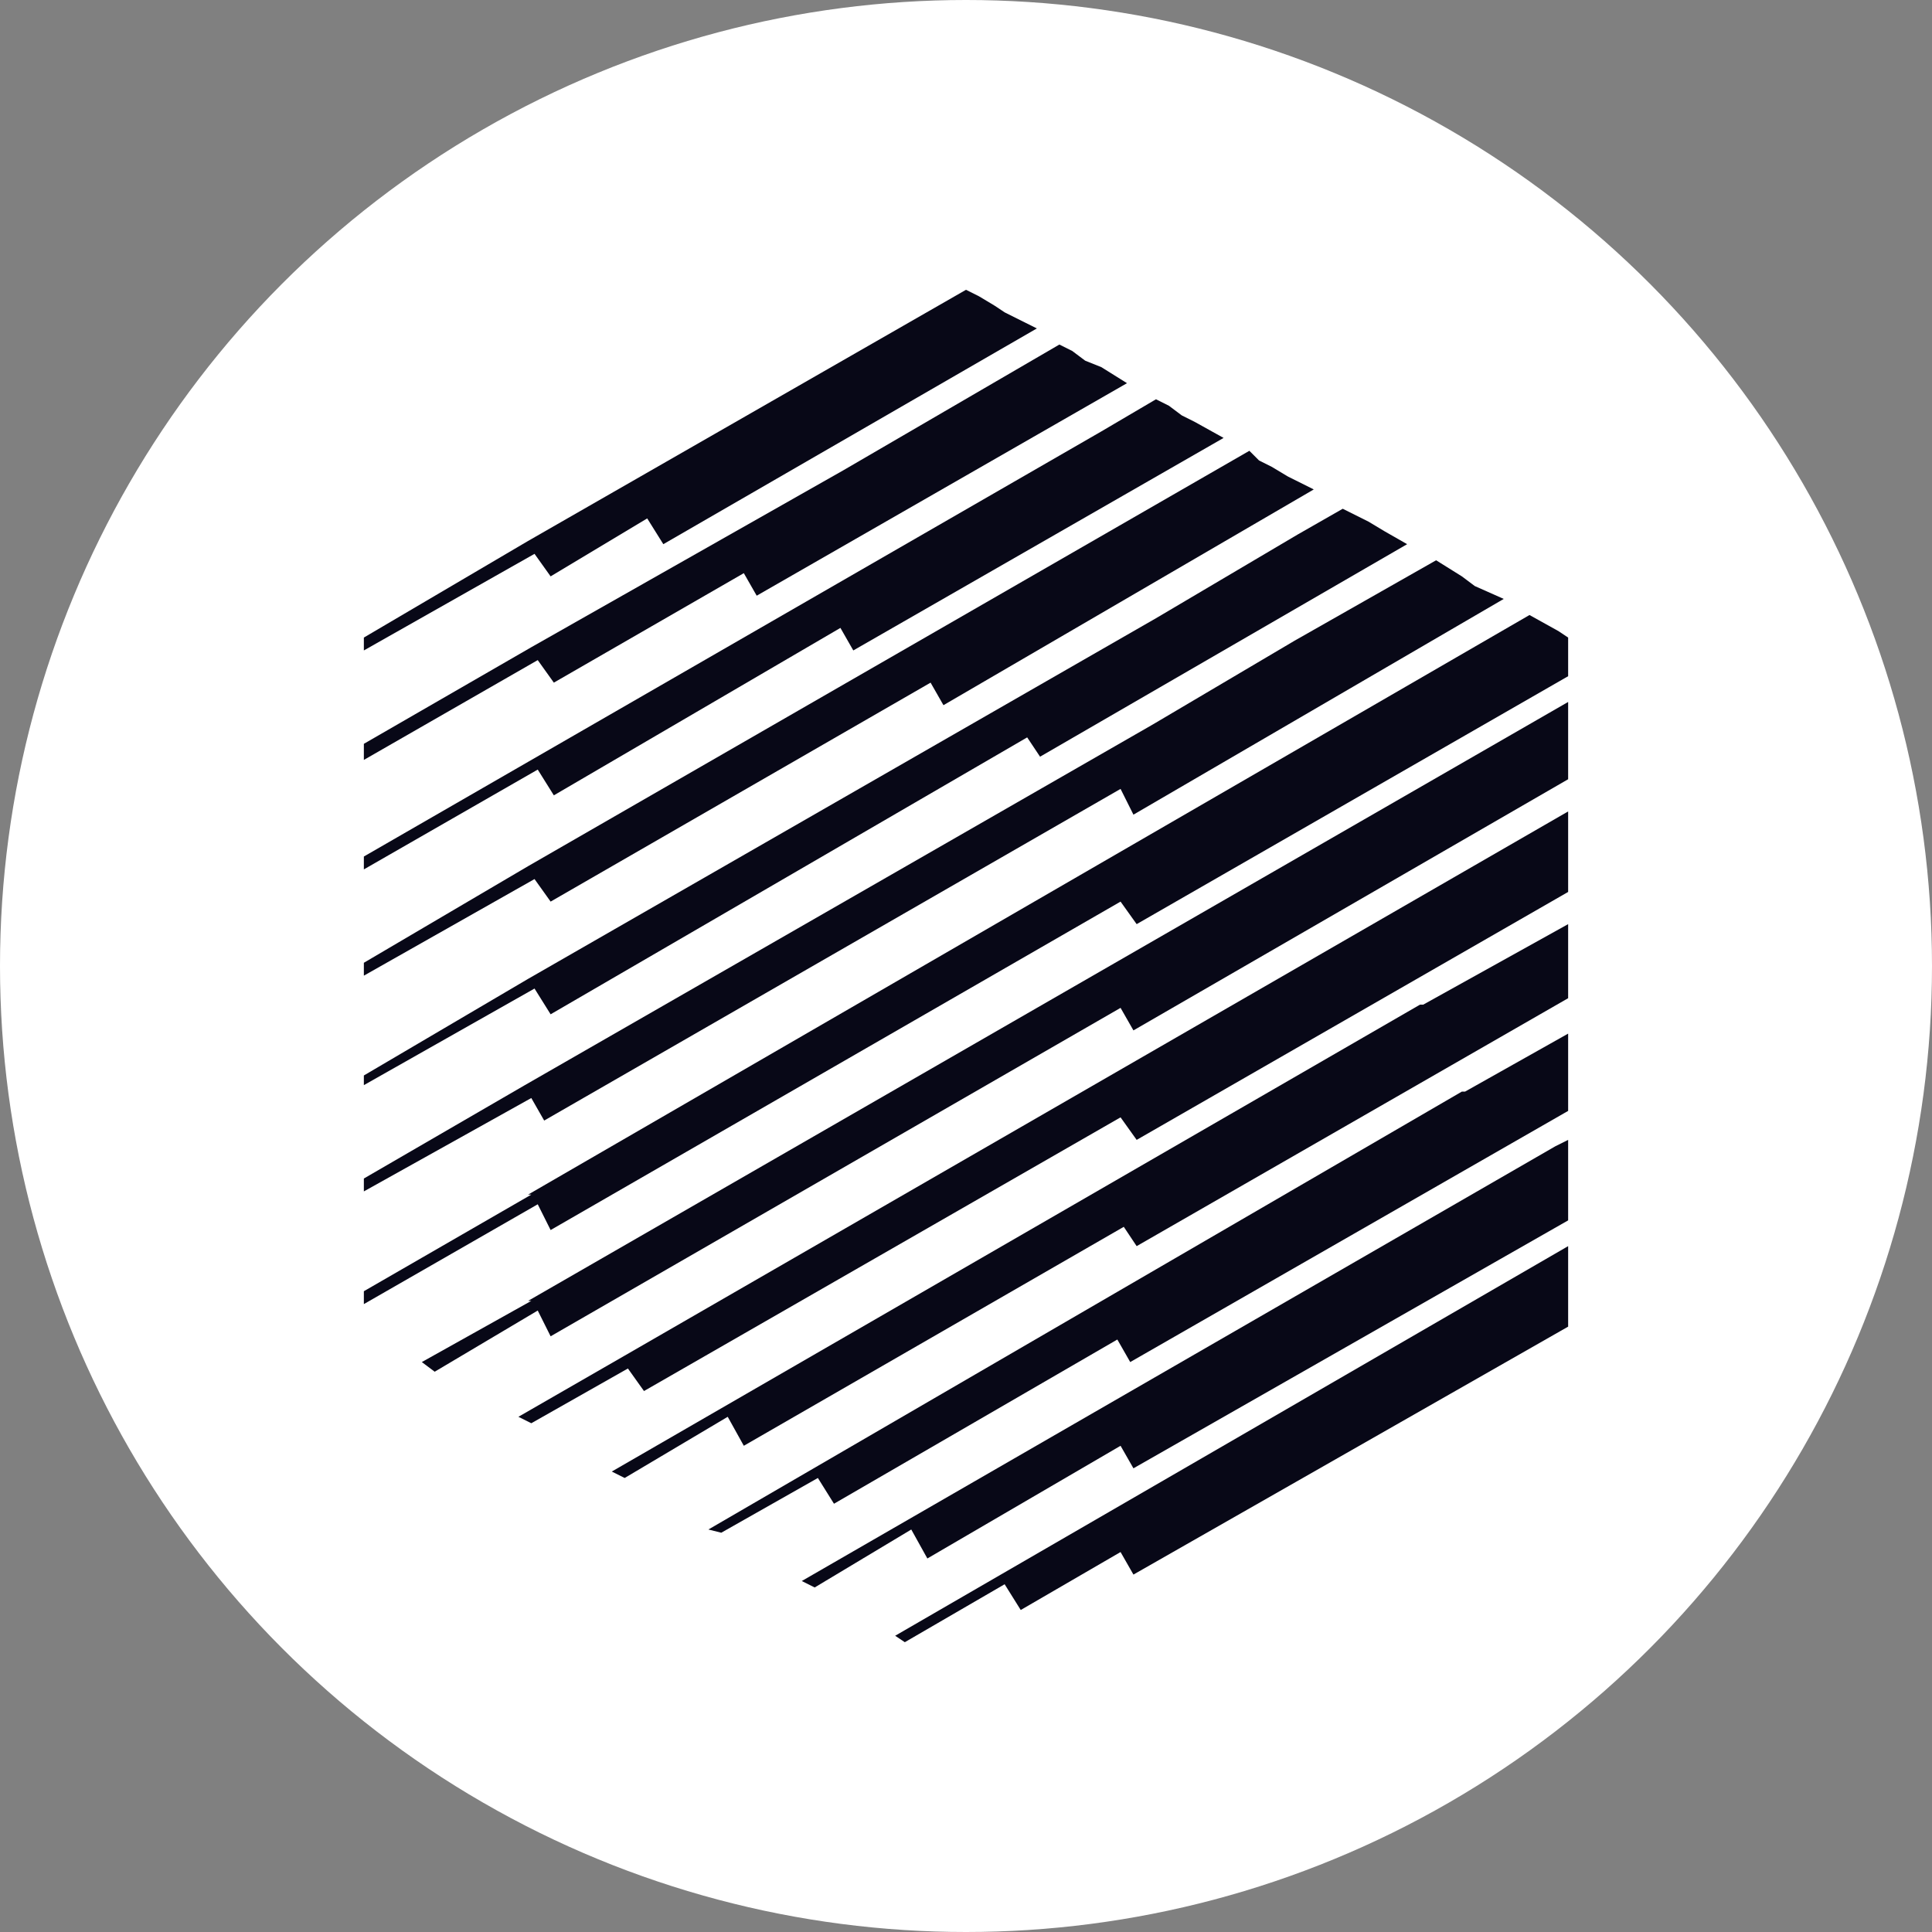 <?xml version="1.0" encoding="utf-8"?>
<!-- Generator: Adobe Illustrator 20.1.0, SVG Export Plug-In . SVG Version: 6.00 Build 0)  -->
<svg version="1.1" id="Layer_1" xmlns="http://www.w3.org/2000/svg" xmlns:xlink="http://www.w3.org/1999/xlink" x="0px" y="0px"
	 viewBox="0 0 60 60" style="enable-background:new 0 0 60 60;" xml:space="preserve">
<rect x="0" y="0" width="60" height="60" fill="#808080" stroke="none"/>
<style type="text/css">
	.st0{fill:#FFFFFF;}
	.st1{fill:#080817;}
</style>
<circle class="st0" cx="30" cy="30" r="30"/>
<g>
	<polygon class="st1" points="17.1,17.9 20.1,16.1 20.6,16.9 32.2,10.2 31.2,9.7 30.9,9.5 30.4,9.2 30,9 16.4,16.8 11.3,19.8 
		11.3,20.2 16.6,17.2 	"/>
	<polygon class="st1" points="17.2,21.2 23.1,17.8 23.5,18.5 35,11.9 34.2,11.4 33.7,11.2 33.3,10.9 32.9,10.7 26.2,14.6 16.5,20.1 
		11.3,23.1 11.3,23.6 16.7,20.5 	"/>
	<polygon class="st1" points="17.2,24.7 26.1,19.5 26.5,20.2 38,13.6 37.1,13.1 36.7,12.9 36.3,12.6 35.9,12.4 34.2,13.4 11.3,26.6 
		11.3,27 16.7,23.9 	"/>
	<polygon class="st1" points="17.1,28 28.9,21.2 29.3,21.9 40.8,15.2 40,14.8 39.5,14.5 39.1,14.3 38.8,14 16.4,26.9 11.3,29.9 
		11.3,30.3 16.6,27.3 	"/>
	<polygon class="st1" points="17.1,31.5 31.9,22.9 32.3,23.5 43.7,16.9 43,16.5 42.5,16.2 41.7,15.8 40.3,16.6 35.9,19.2 16.4,30.4 
		11.3,33.4 11.3,33.7 16.6,30.7 	"/>
	<polygon class="st1" points="16.9,34.8 34.8,24.5 35.2,25.3 46.7,18.6 45.8,18.2 45.4,17.9 44.6,17.4 40.2,19.9 35.8,22.5 
		16.3,33.7 11.3,36.6 11.3,37 16.5,34.1 	"/>
	<polygon class="st1" points="48.4,19.6 47.5,19.1 16.4,37.1 16.5,37.1 11.3,40.1 11.3,40.5 16.7,37.4 17.1,38.2 34.8,28 35.3,28.7 
		48.7,21 48.7,20 48.7,19.8 	"/>
	<polygon class="st1" points="16.5,40.4 13.1,42.3 13.5,42.6 16.7,40.7 17.1,41.5 34.8,31.3 35.2,32 48.7,24.2 48.7,23.3 48.7,22.8 
		48.7,21.8 16.4,40.4 	"/>
	<polygon class="st1" points="19.4,42.1 16.1,44 16.5,44.2 19.5,42.5 20,43.2 34.8,34.7 35.3,35.4 48.7,27.7 48.7,26.7 48.7,26.2 
		48.7,25.2 	"/>
	<polygon class="st1" points="44.1,31.2 19,45.7 19.4,45.9 22.6,44 23.1,44.9 34.9,38.1 35.3,38.7 48.7,31 48.7,30.2 48.7,29.6 
		48.7,28.7 44.2,31.2 	"/>
	<polygon class="st1" points="45.4,33.9 22,47.5 22.4,47.6 25.4,45.9 25.9,46.7 34.7,41.6 35.1,42.3 48.7,34.5 48.7,33.5 48.7,33 
		48.7,32.1 45.5,33.9 	"/>
	<polygon class="st1" points="48.3,35.6 24.9,49.1 25.3,49.3 28.3,47.5 28.8,48.4 34.8,44.9 35.2,45.6 48.7,37.9 48.7,36.9 
		48.7,36.4 48.7,35.4 	"/>
	<polygon class="st1" points="28.1,51 31.2,49.2 31.7,50 34.8,48.2 35.2,48.9 48.7,41.2 48.7,40.3 48.7,39.7 48.7,39.2 48.7,38.7 
		48.7,38.7 27.8,50.8 	"/>
</g>
</svg>
